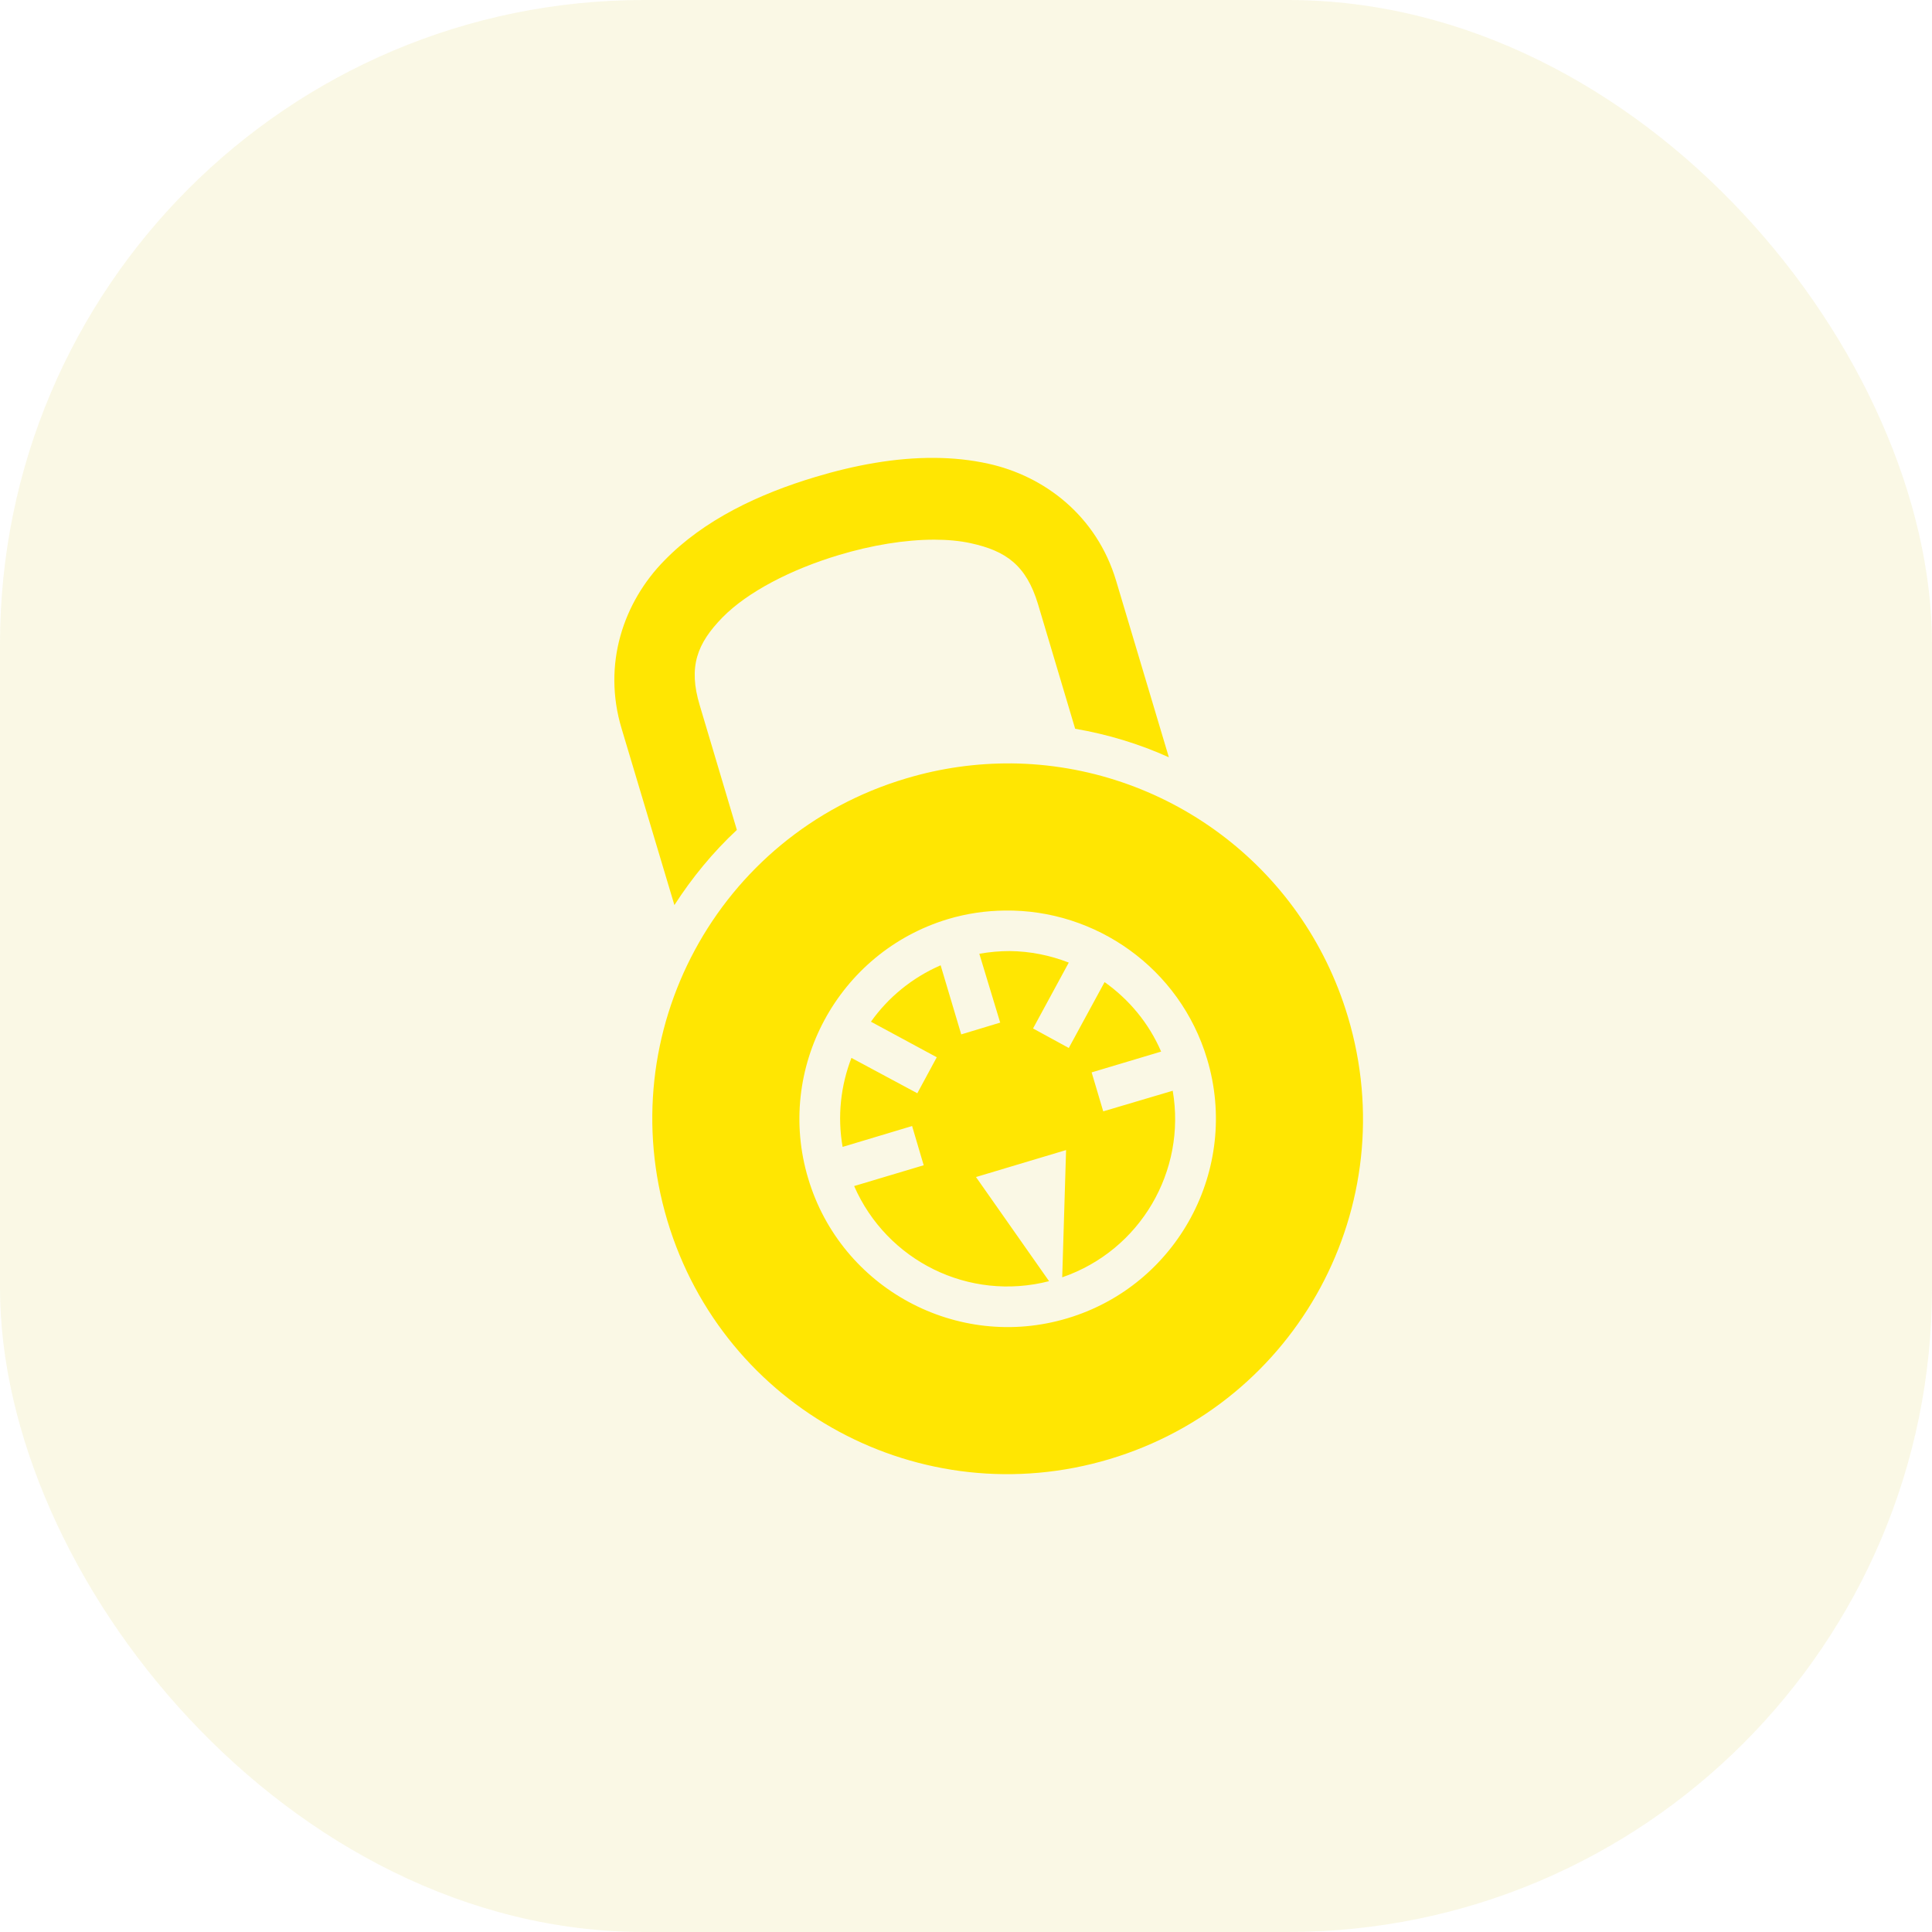 <svg width="30" height="30" viewBox="0 0 30 30" fill="none" xmlns="http://www.w3.org/2000/svg">
<rect width="30" height="30" rx="10" fill="#EFE7A0" fill-opacity="0.27"/>
<path d="M14.515 7.11C13.896 7.105 13.267 7.225 12.666 7.405C11.79 7.667 10.932 8.069 10.314 8.706C9.688 9.344 9.348 10.307 9.653 11.316L10.472 14.054C10.746 13.629 11.069 13.235 11.442 12.887L10.866 10.954C10.683 10.349 10.827 9.99 11.217 9.589C11.607 9.191 12.286 8.84 13.028 8.618C13.537 8.465 14.054 8.38 14.508 8.38C14.712 8.38 14.905 8.398 15.074 8.435C15.619 8.554 15.935 8.775 16.118 9.381L16.695 11.316C17.201 11.403 17.689 11.551 18.15 11.759L17.331 9.018C17.029 8.007 16.216 7.391 15.345 7.2C15.074 7.14 14.796 7.112 14.515 7.11ZM15.71 11.854C15.165 11.85 14.613 11.924 14.065 12.089C11.143 12.961 9.487 16.03 10.363 18.955C11.238 21.877 14.304 23.532 17.229 22.657C20.15 21.782 21.806 18.716 20.931 15.791C20.221 13.414 18.062 11.878 15.71 11.854ZM15.601 14.139C17.011 14.118 18.322 15.032 18.744 16.445C19.257 18.154 18.28 19.96 16.575 20.47C14.866 20.984 13.059 20.006 12.55 18.301C12.036 16.593 13.014 14.786 14.719 14.272C15.014 14.184 15.309 14.142 15.601 14.139ZM15.678 14.768C15.524 14.768 15.366 14.782 15.207 14.81L15.531 15.879L14.926 16.062L14.606 14.989C14.16 15.183 13.791 15.489 13.524 15.865L14.546 16.417L14.244 16.976L13.221 16.427C13.056 16.856 13 17.331 13.084 17.809L14.163 17.485L14.343 18.094L13.263 18.417C13.77 19.577 15.042 20.214 16.29 19.894L15.155 18.277L16.554 17.858L16.494 19.834C17.711 19.416 18.424 18.178 18.21 16.937L17.131 17.257L16.951 16.652L18.03 16.329C17.837 15.882 17.528 15.517 17.152 15.25L16.596 16.273L16.041 15.97L16.596 14.947C16.308 14.835 15.998 14.771 15.678 14.768Z" fill="#FFE602"/>
</svg>
